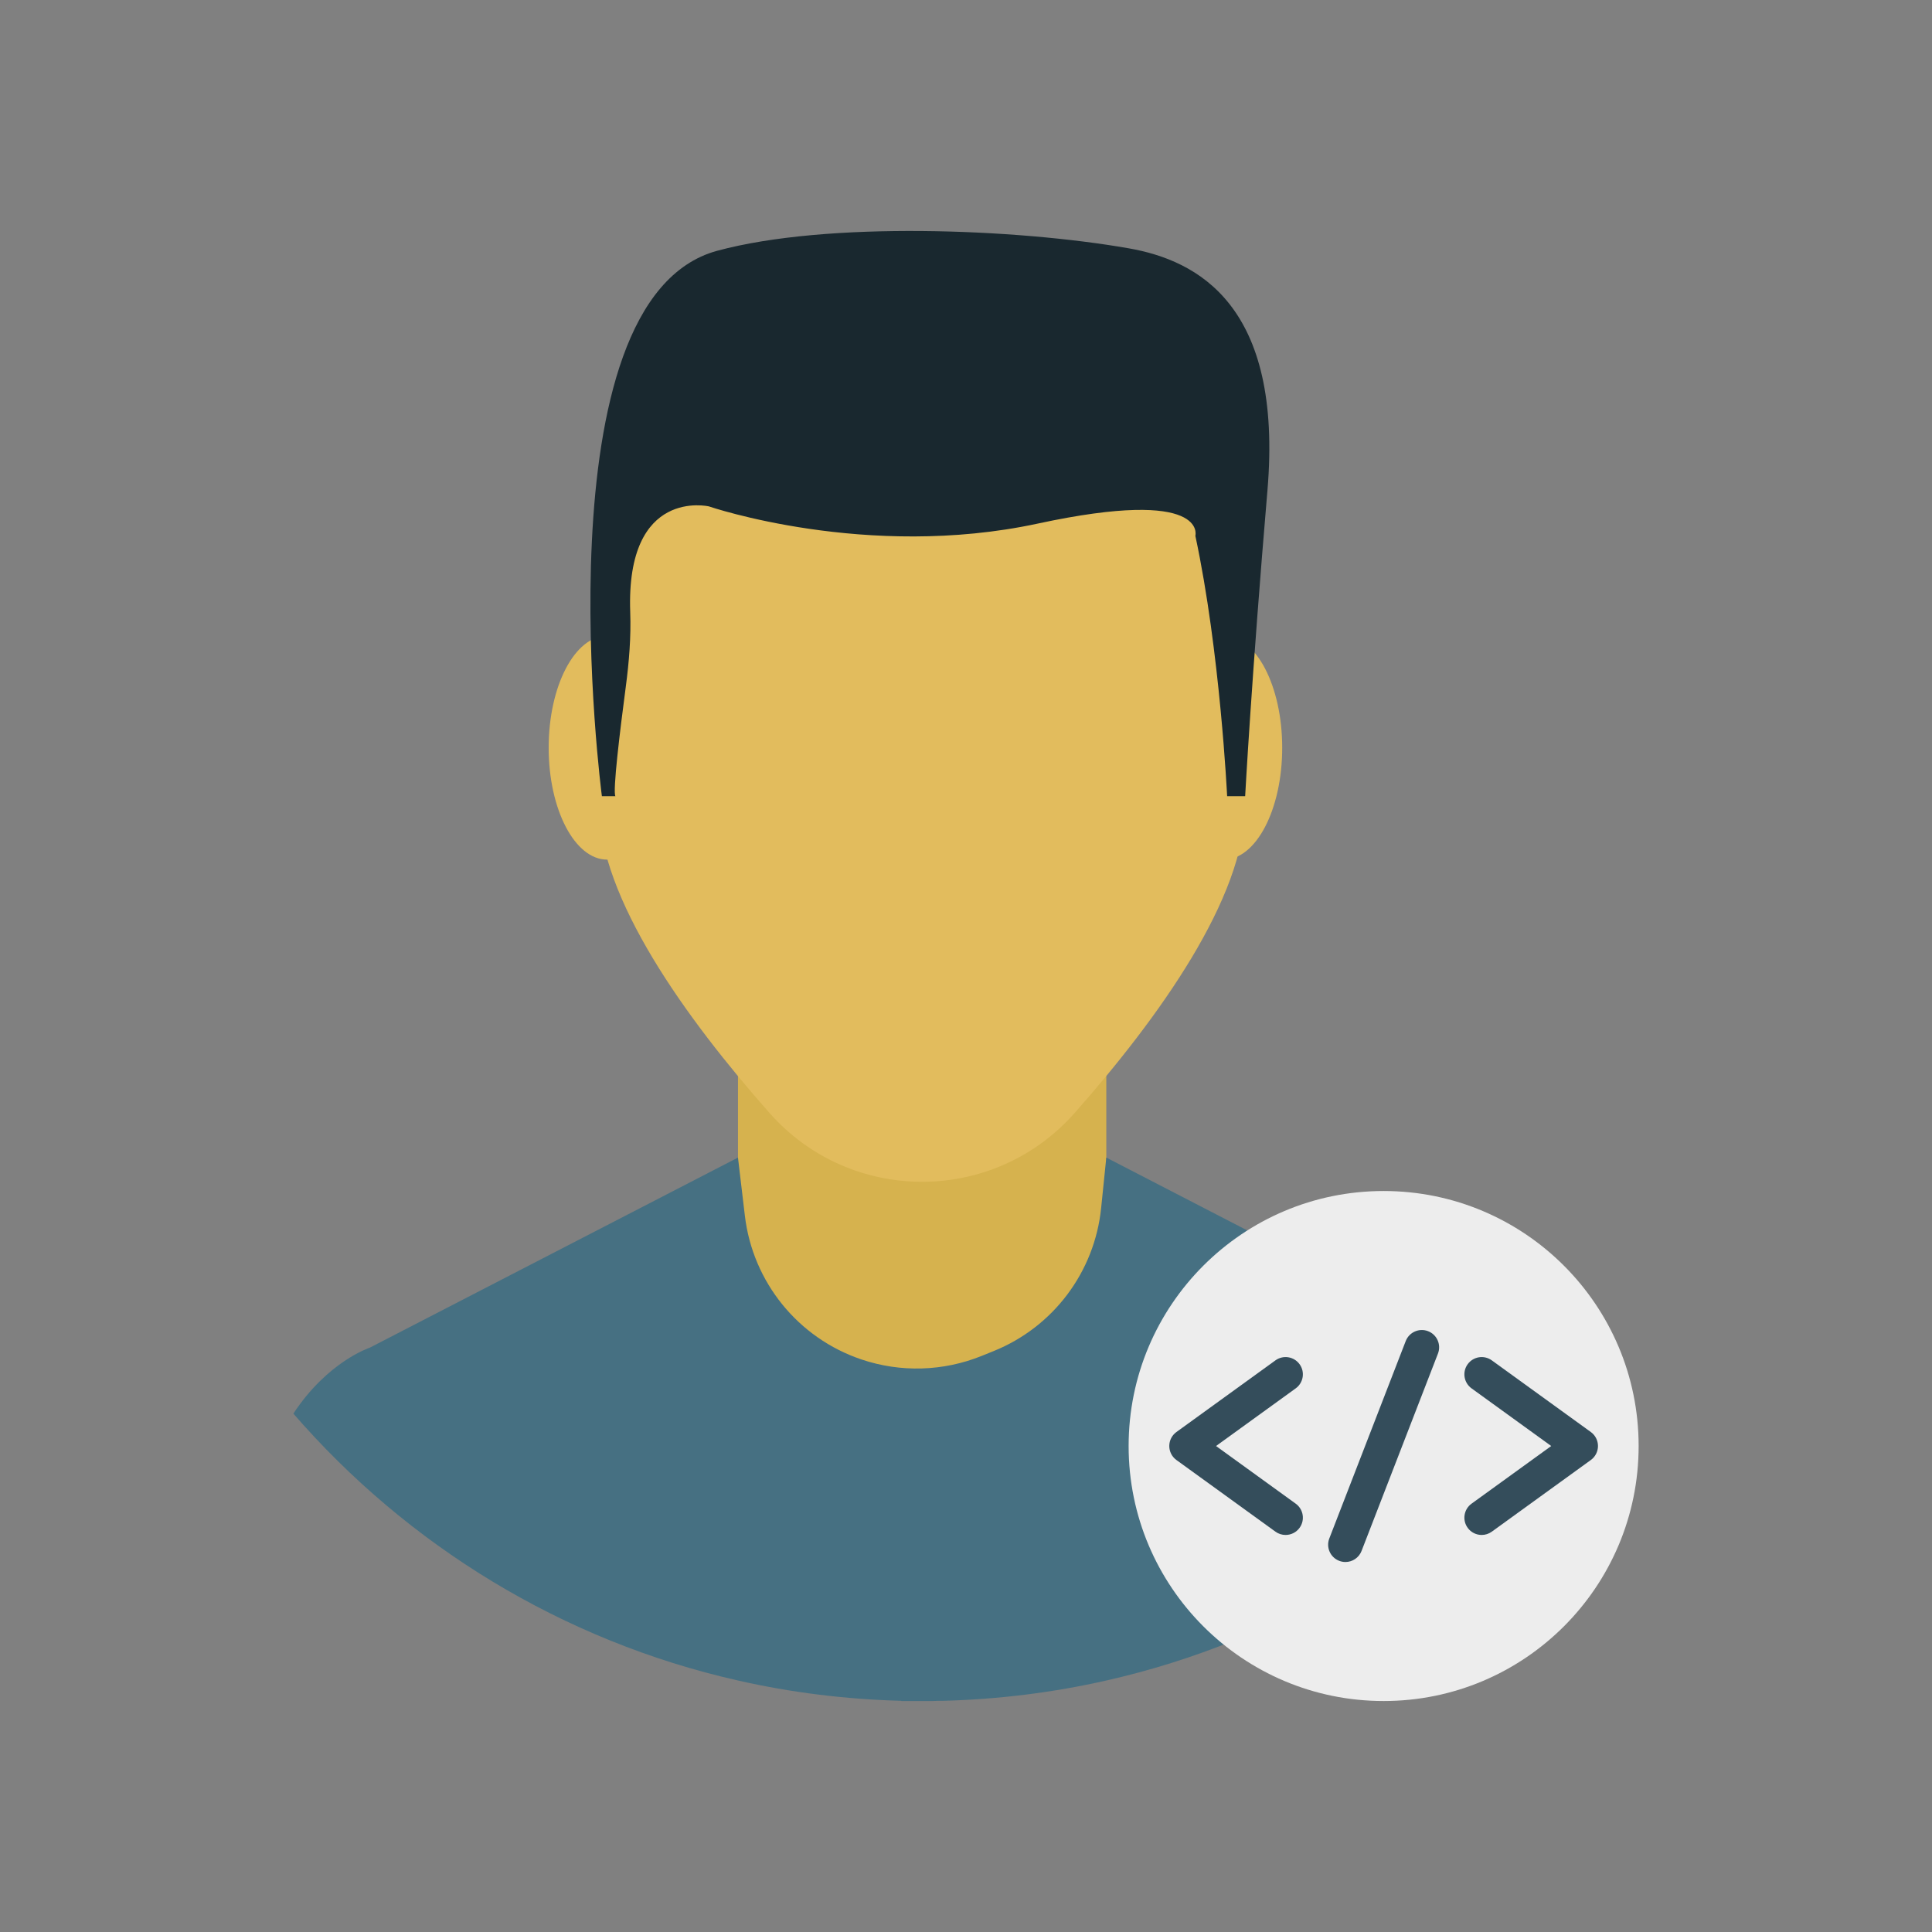 <svg enable-background="new 0 0 110 110" height="512" viewBox="0 0 110 110" width="512" xmlns="http://www.w3.org/2000/svg"><rect x="0" y="0" width="110" height="110" fill="#808080" stroke="none"/><path d="m62.988 74.274c0-7.461 0-14.923 0-22.385-6.991-0-13.981-0-20.971 0v22.385c1.383 12.521 19.588 12.521 20.971 0z" fill="#d6b24e"/><g fill="#e2bc5d"><path d="m70.155 31.091c-.07-2.093-1.784-3.751-3.878-3.751h-29.04c-.557 0-1.075.131-1.55.343v11.349h-1.28c-.007.469-.095.756-.303.805v6.013c0 5.268 4.946 12.13 9.708 17.517 4.62 5.225 12.754 5.225 17.374 0 4.763-5.387 9.709-12.249 9.709-17.516v-8.334c-.456-2.162-.67-4.36-.739-6.425z"/><ellipse cx="34.566" cy="42.573" rx="3.327" ry="6.37"/><ellipse cx="69.676" cy="42.573" rx="3.327" ry="6.37"/></g><path d="m34.269 45.331s-3.713-28.277 6.57-31.054c6.263-1.692 17.029-1.257 23.42-.14 3.913.684 8.801 3.228 7.904 13.785s-1.269 17.409-1.269 17.409h-1.026s-.398-8.249-1.809-14.821c0 0 .769-2.796-8.976-.699s-18.721-.979-18.721-.979-4.733-1.106-4.48 6.014c.051 1.419-.065 2.835-.251 4.242-.335 2.537-.754 5.98-.593 6.243h-.769z" fill="#19282f"/><path d="m83.938 76.73-20.95-10.822-.295 2.881c-.373 3.633-2.724 6.762-6.11 8.131l-.692.28c-2.184.883-4.613.955-6.845.201-3.605-1.216-6.188-4.4-6.636-8.179l-.393-3.314-20.96 10.822s-2.398.778-4.354 3.755c6.5 7.498 15.302 12.936 25.314 15.196 3.003.683 6.111 1.071 9.292 1.156l.016.012h1.756c.2-.011.4-.011.6-.011 3.187-.084 6.3-.474 9.308-1.157 10.001-2.261 18.804-7.698 25.303-15.196-1.956-2.977-4.354-3.755-4.354-3.755z" fill="#467082"/><circle cx="78.778" cy="82.33" fill="#ededed" r="14.519"/><g fill="#344d5b"><path d="m73.993 77.673c-.318-.44-.934-.539-1.374-.22l-5.638 4.08c-.256.185-.407.481-.407.797s.151.612.407.797l5.638 4.08c.174.126.376.187.576.187.305 0 .606-.141.798-.407.319-.44.22-1.055-.22-1.374l-4.537-3.283 4.537-3.283c.44-.319.539-.934.22-1.374z"/><path d="m90.575 81.533-5.638-4.08c-.441-.319-1.056-.22-1.374.22-.319.44-.22 1.055.22 1.374l4.537 3.283-4.537 3.283c-.44.319-.539.934-.22 1.374.192.266.493.407.798.407.2 0 .402-.061.576-.187l5.638-4.08c.256-.185.407-.481.407-.797s-.151-.612-.407-.797z"/><path d="m81.309 75.792c-.506-.196-1.076.056-1.273.562l-4.351 11.24c-.196.507.056 1.077.563 1.273.117.045.237.067.355.067.394 0 .767-.239.918-.629l4.351-11.24c.196-.507-.056-1.077-.563-1.273z"/></g></svg>